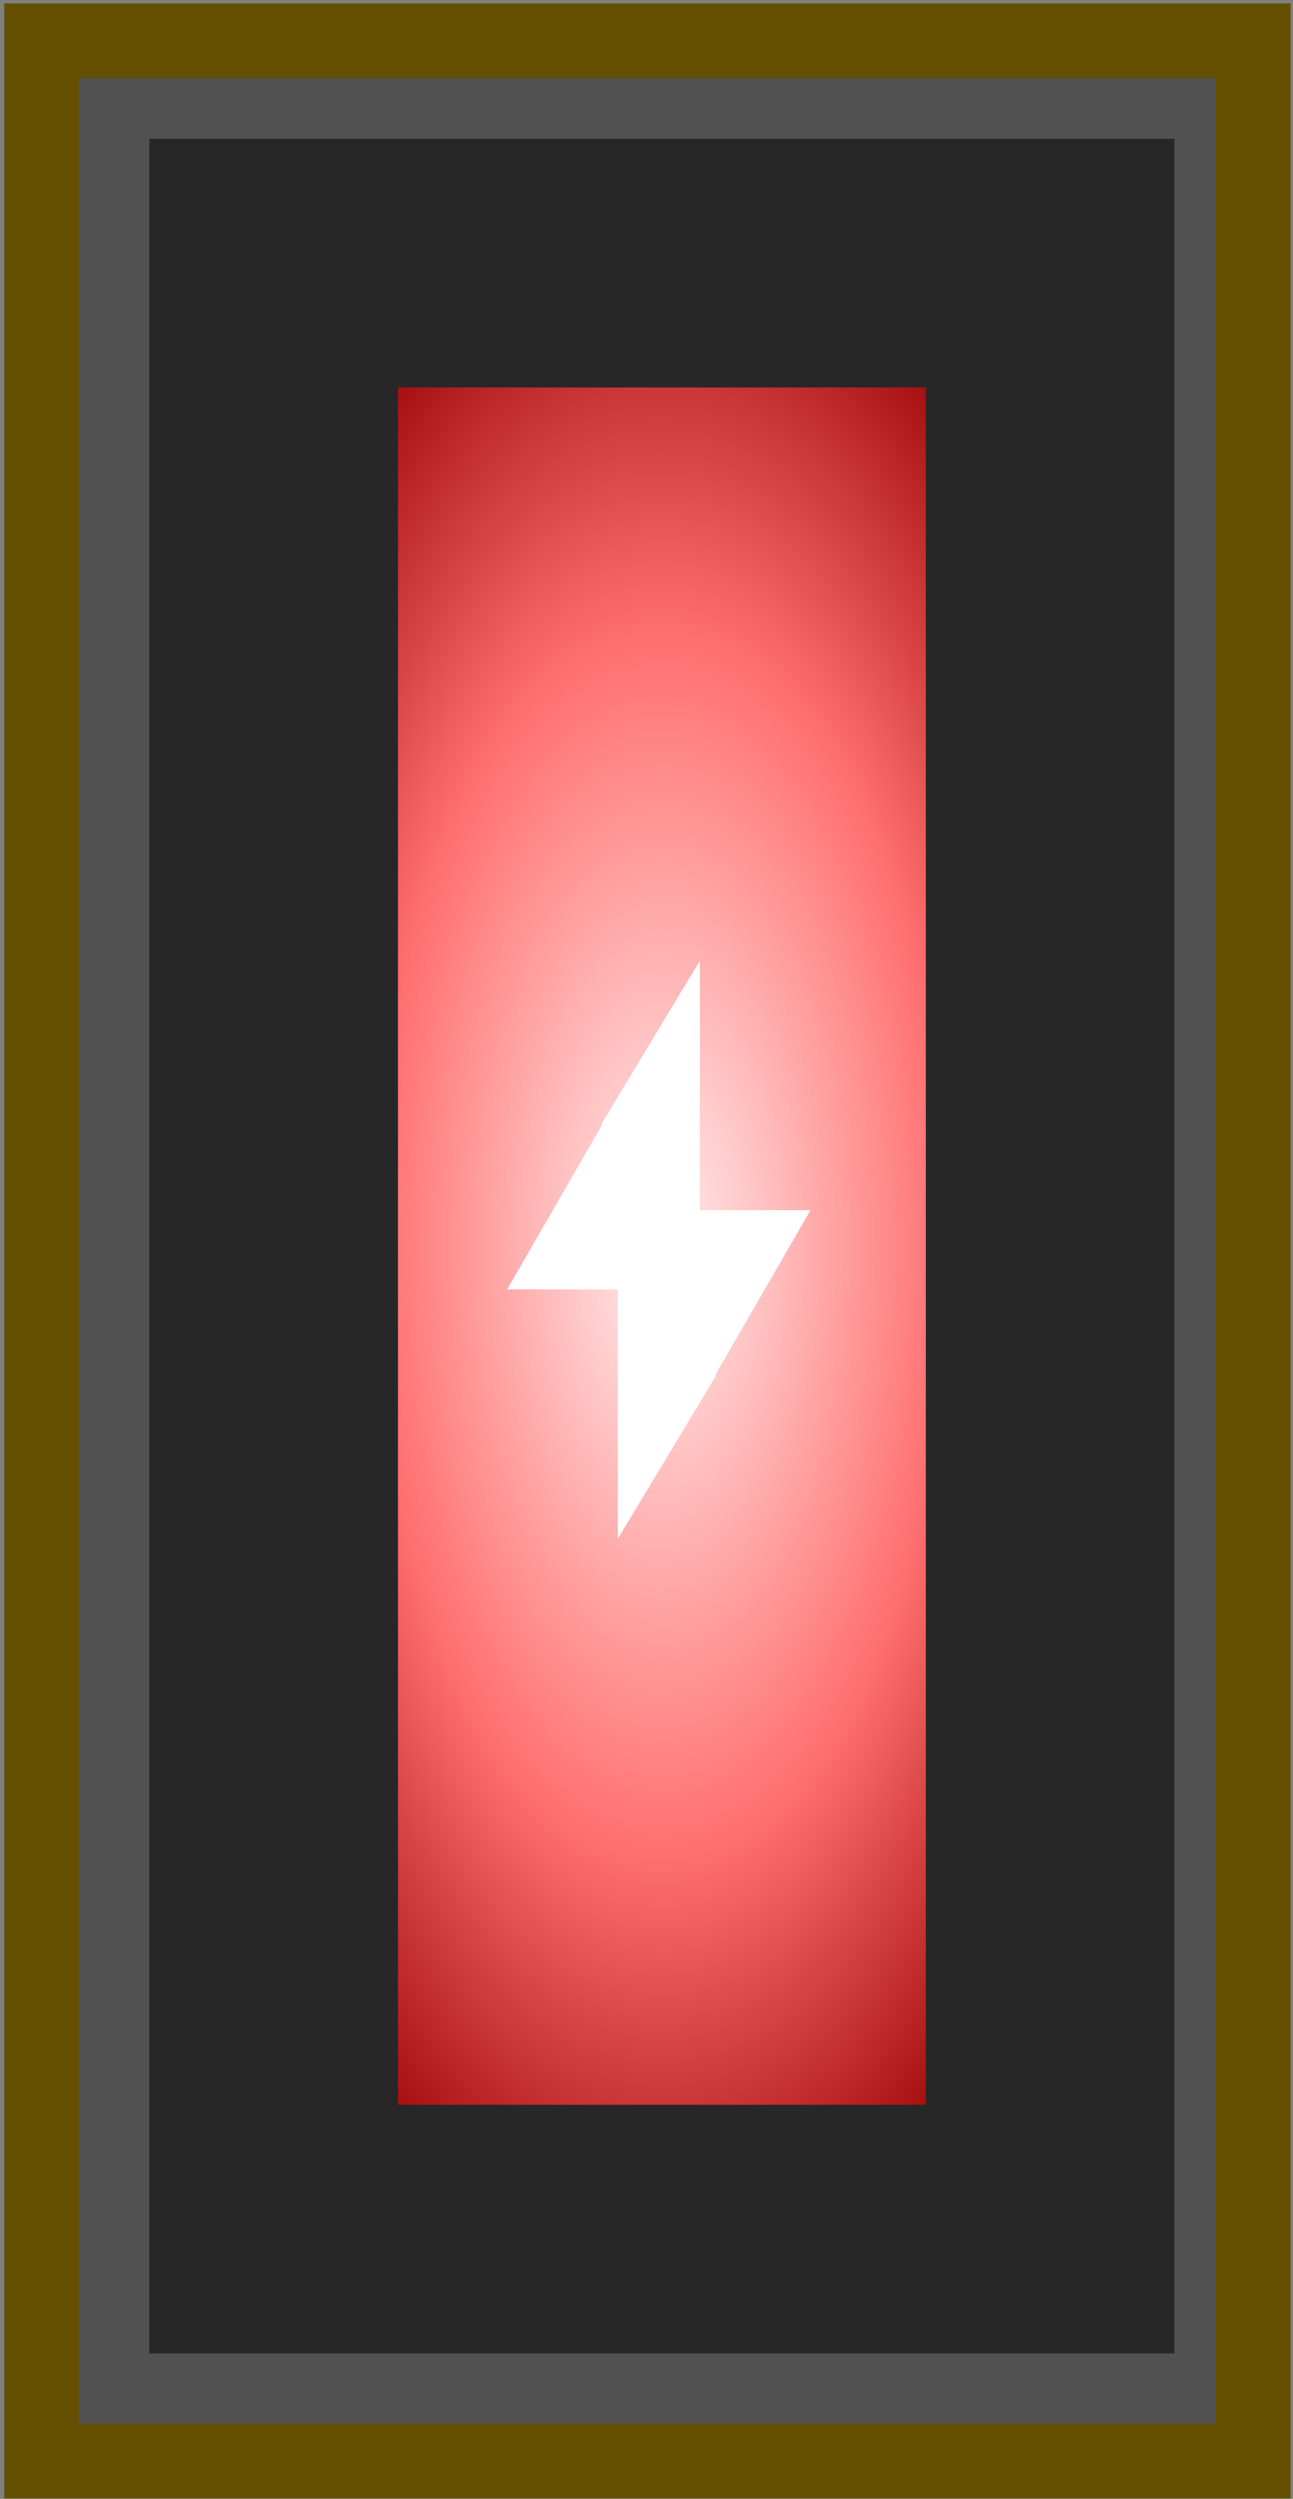 <svg width="104" height="201" viewBox="0 0 104 201" fill="none" xmlns="http://www.w3.org/2000/svg">
<rect x="0" y="0" width="104" height="201" fill="#808080" stroke="none"/>
<rect x="3.342" y="3.274" width="97.459" height="194.695" fill="#515151" stroke="#645000" stroke-width="6"/>
<rect x="22.011" y="21.165" width="62.456" height="158.136" fill="url(#paint0_radial_308_172)" stroke="#272727" stroke-width="20"/>
<path d="M56.288 97.34H65.19L57.558 110.557L57.606 110.636L49.695 123.769V103.714H40.792L48.423 90.496L48.377 90.418L56.288 77.285V97.34Z" fill="white"/>
<defs>
<radialGradient id="paint0_radial_308_172" cx="0" cy="0" r="1" gradientUnits="userSpaceOnUse" gradientTransform="translate(53.239 100.233) rotate(90) scale(89.068 41.228)">
<stop stop-color="#FFEFEF"/>
<stop offset="0.562" stop-color="#FF6E6E"/>
<stop offset="1" stop-color="#990000"/>
</radialGradient>
</defs>
</svg>
